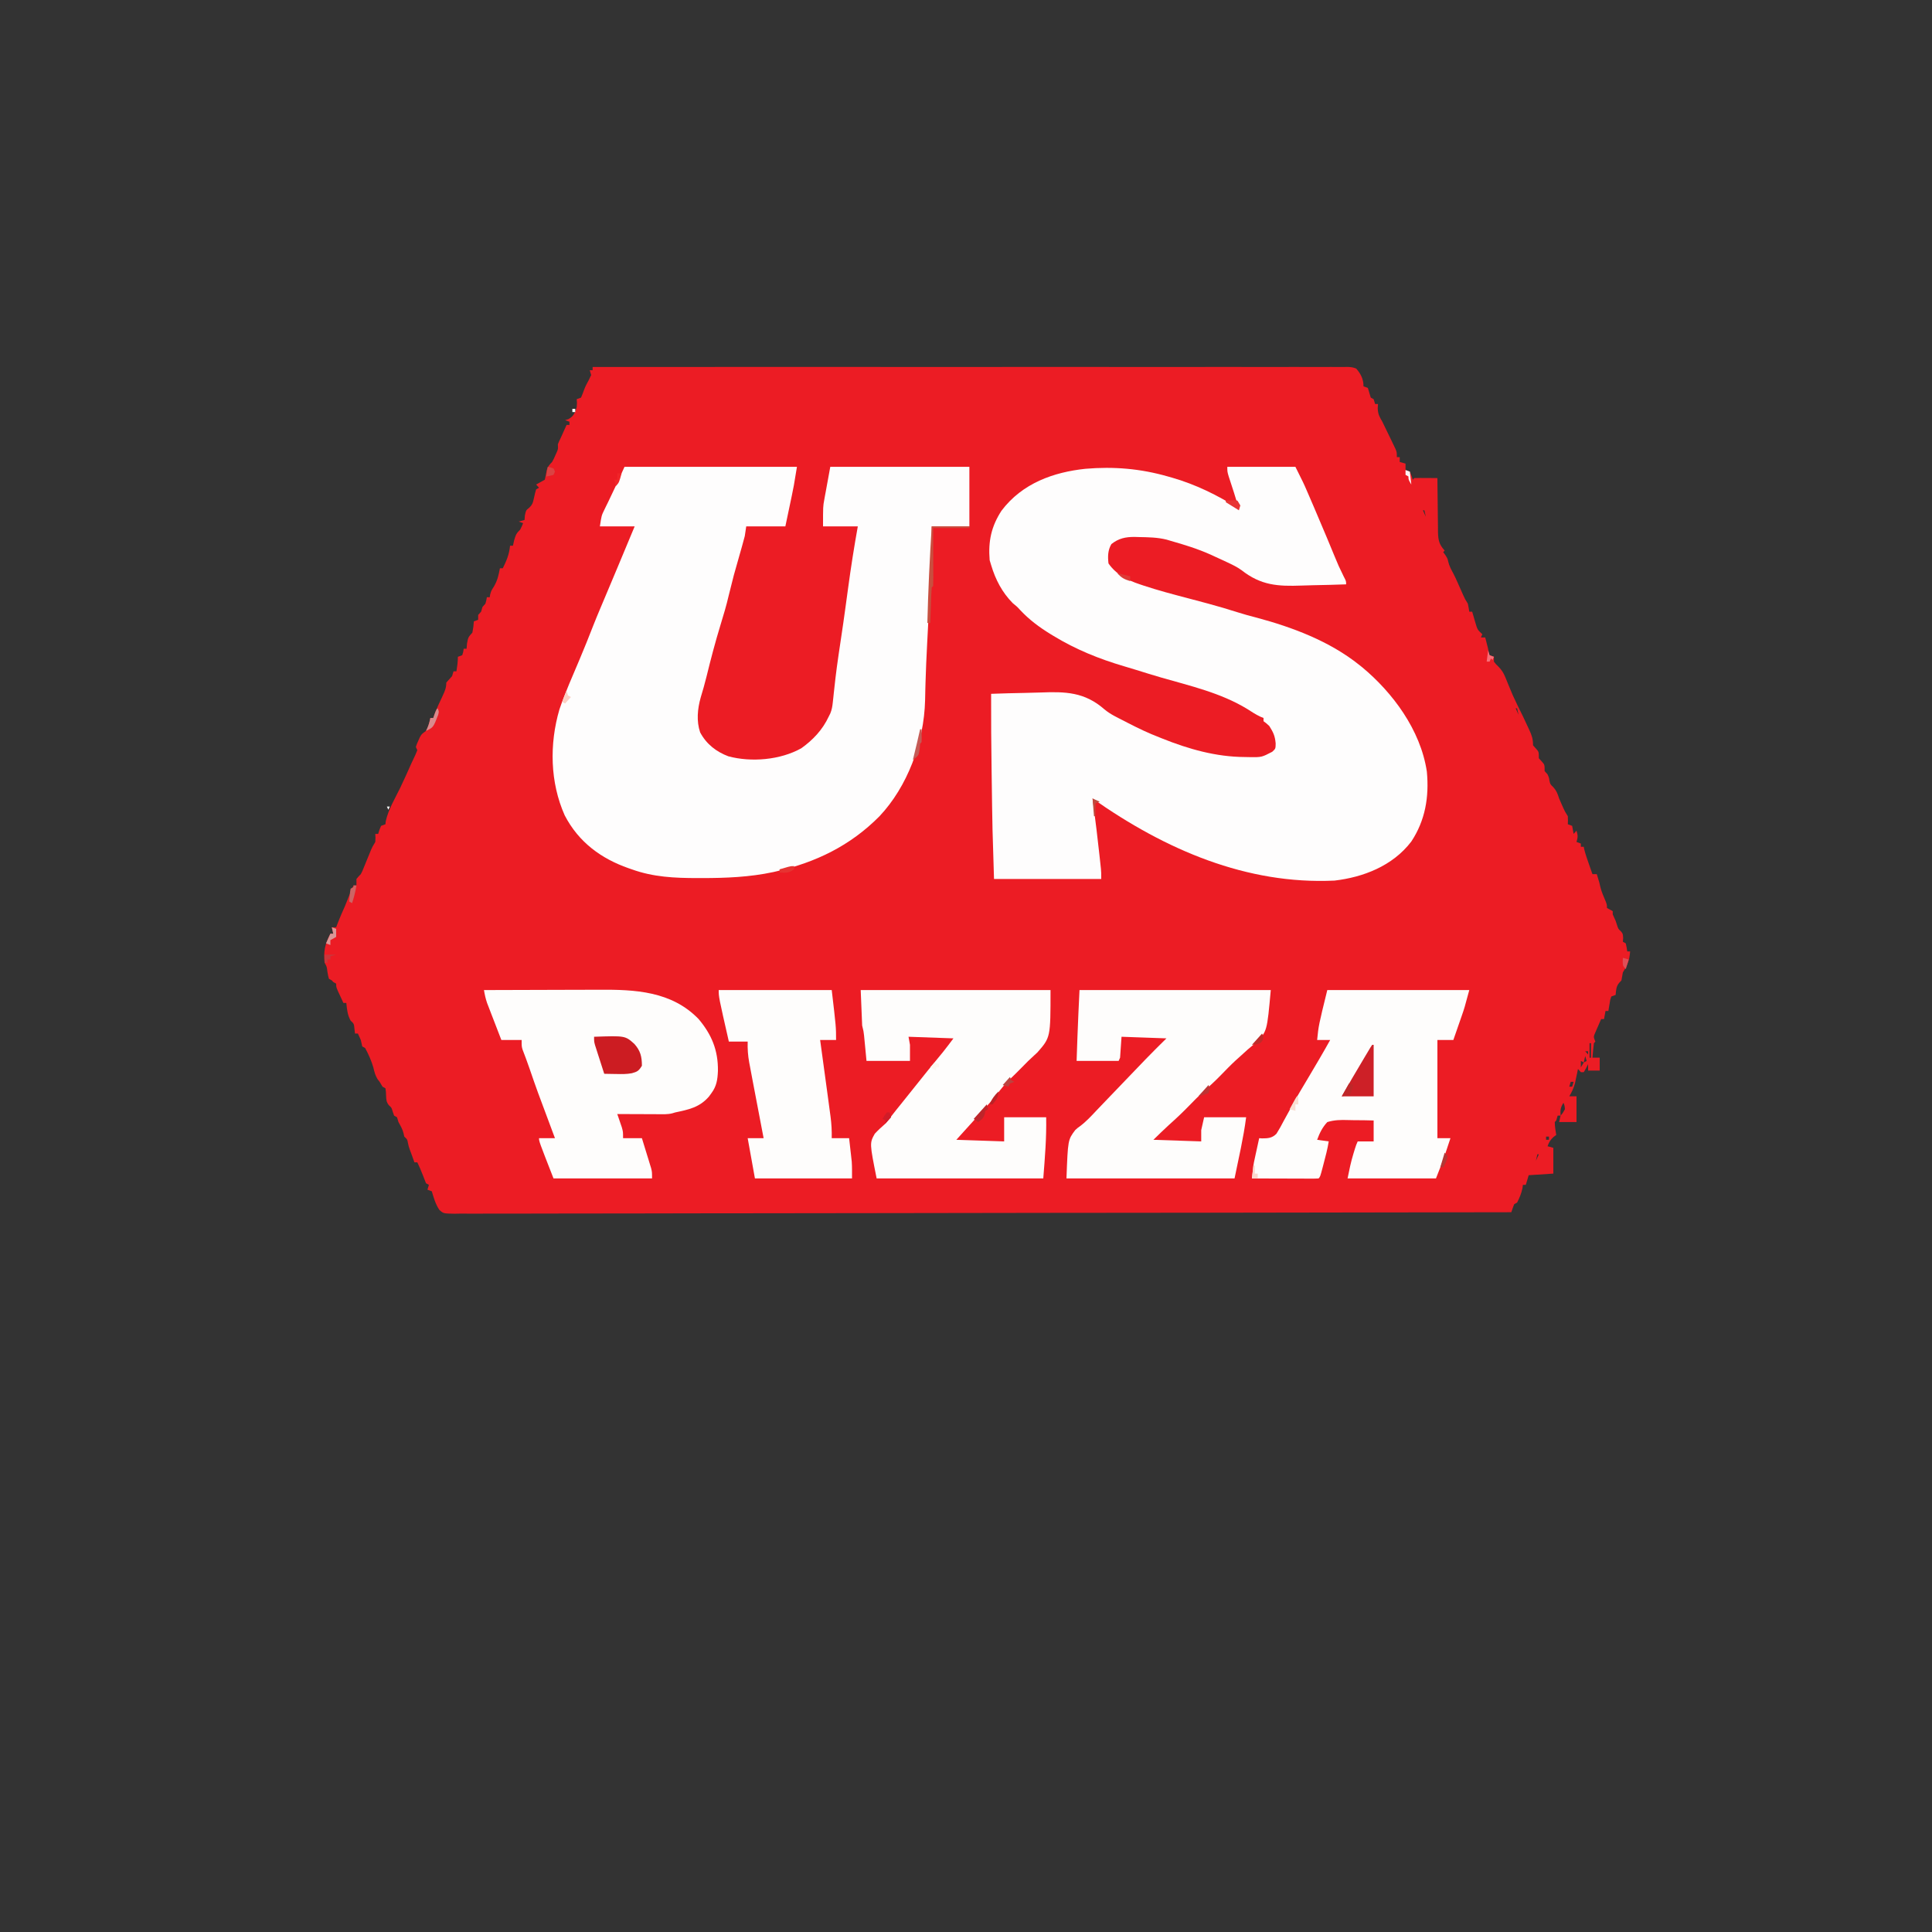<?xml version="1.0" encoding="UTF-8" standalone="no"?>
<svg
   viewBox="0 0 24 24"
   width="24pt"
   height="24pt"
   version="1.1"
   id="svg1"
   sodipodi:docname="pink_master_pin.svg"
   xml:space="preserve"
   inkscape:export-filename="..\brands_2024\us_pizza.svg"
   inkscape:export-xdpi="96"
   inkscape:export-ydpi="96"
   xmlns:inkscape="http://www.inkscape.org/namespaces/inkscape"
   xmlns:sodipodi="http://sodipodi.sourceforge.net/DTD/sodipodi-0.dtd"
   xmlns="http://www.w3.org/2000/svg"
   xmlns:svg="http://www.w3.org/2000/svg"><rect x="0" y="0" width="24" height="24" fill="#333333" stroke="none"/><defs
     id="defs1" /><sodipodi:namedview
     id="namedview1"
     pagecolor="#ffffff"
     bordercolor="#000000"
     borderopacity="0.25"
     inkscape:showpageshadow="2"
     inkscape:pageopacity="0.0"
     inkscape:pagecheckerboard="0"
     inkscape:deskcolor="#d1d1d1"
     inkscape:document-units="pt"><inkscape:page
       x="0"
       y="0"
       width="24"
       height="24"
       id="page2"
       margin="0"
       bleed="0" /></sodipodi:namedview><g
     id="g1"
     transform="matrix(0.018,0,0,0.02,2.88,-0.461)"><path
       d="m 0,0 c 50.172,-0.042 100.344,-0.074 150.516,-0.053 0.742,3.0529e-4 1.484,6.1057e-4 2.249,9.251e-4 16.13,0.007 32.26,0.015 48.39,0.025 7.91,0.005 15.82,0.01 23.729,0.014 1.181,6.7315e-4 1.181,6.7315e-4 2.385,0.001 25.526,0.014 51.051,0.003 76.577,-0.022 26.225,-0.026 52.45,-0.025 78.675,0.009 3.702,0.005 7.404,0.009 11.105,0.013 0.729,8.4377e-4 1.457,0.002 2.208,0.003 11.741,0.013 23.482,-0.002 35.223,-0.027 11.796,-0.025 23.592,-0.02 35.388,0.014 6.395,0.017 12.789,0.021 19.183,-0.009 5.849,-0.028 11.696,-0.019 17.545,0.02 2.121,0.007 4.243,0.001 6.364,-0.02 2.875,-0.026 5.745,-0.004 8.619,0.031 1.249,-0.029 1.249,-0.029 2.522,-0.059 C 523.041,0.001 524.796,0.134 527,1 c 3.115,3.279 5,6.447 5,11 0.99,0.33 1.98,0.66 3,1 0.704,1.987 1.371,3.988 2,6 0.66,0.33 1.32,0.66 2,1 0.33,0.99 0.66,1.98 1,3 0.66,0 1.32,0 2,0 -0.062,0.887 -0.124,1.774 -0.188,2.688 0.22,3.88 1.135,5.035 3.188,8.312 1.77,3.187 3.478,6.406 5.188,9.625 0.463,0.859 0.927,1.717 1.404,2.602 0.656,1.238 0.656,1.238 1.326,2.5 0.6,1.123 0.6,1.123 1.212,2.268 C 555,53 555,53 555,56 c 0.66,0 1.32,0 2,0 0,0.99 0,1.98 0,3 1.32,0.33 2.64,0.66 4,1 0,1.32 0,2.64 0,4 0.99,0.33 1.98,0.66 3,1 1.188,2.562 1.188,2.562 2,5 0.33,-0.33 0.66,-0.66 1,-1 2.697,-0.073 5.367,-0.092 8.062,-0.062 0.759,0.004 1.517,0.009 2.299,0.014 1.88,0.012 3.759,0.03 5.639,0.049 0.009,1.186 0.019,2.371 0.028,3.593 0.04,4.408 0.106,8.815 0.179,13.223 0.028,1.906 0.049,3.812 0.064,5.718 0.021,2.744 0.068,5.486 0.12,8.229 10e-4,0.849 0.002,1.698 0.004,2.573 0.127,5.151 0.755,7.892 4.606,11.665 -0.33,0.33 -0.66,0.66 -1,1 0.474,0.578 0.949,1.155 1.438,1.75 1.562,2.25 1.562,2.25 2,4.062 0.716,2.785 2.059,4.95 3.527,7.406 1.1,1.892 2.073,3.816 3.035,5.781 0.832,1.688 1.665,3.376 2.5,5.062 0.423,0.857 0.846,1.714 1.281,2.598 1.252,2.507 1.252,2.507 3.219,5.34 0.385,1.655 0.728,3.322 1,5 0.66,0 1.32,0 2,0 0.193,0.603 0.387,1.207 0.586,1.828 0.26,0.799 0.521,1.598 0.789,2.422 0.383,1.183 0.383,1.183 0.773,2.391 1.441,4.49 1.441,4.49 4.852,7.359 -0.33,0.66 -0.66,1.32 -1,2 0.99,0 1.98,0 3,0 1.966,6.816 1.966,6.816 2.438,9.375 0.186,0.536 0.371,1.073 0.562,1.625 0.99,0.33 1.98,0.66 3,1 0,0.99 0,1.98 0,3 1.312,1.562 1.312,1.562 3,3 2.264,2.073 3.609,3.899 4.867,6.695 0.325,0.711 0.651,1.422 0.986,2.155 0.337,0.751 0.674,1.502 1.021,2.275 3.111,6.82 3.111,6.82 6.625,13.438 2.398,4.186 4.62,8.453 6.812,12.75 0.362,0.695 0.724,1.39 1.098,2.106 C 648.19,228.937 649,230.982 649,235 c 0.66,0.66 1.32,1.32 2,2 2,2 2,2 2,6 0.66,0.66 1.32,1.32 2,2 2,2 2,2 2,6 0.66,0.66 1.32,1.32 2,2 1,2 1,2 1.312,3.875 0.565,2.296 0.565,2.296 2.625,4.062 2.325,2.325 2.946,3.991 4.062,7.062 0.651,1.383 1.319,2.757 2,4.125 0.33,0.663 0.66,1.325 1,2.008 1.088,2.103 1.088,2.103 3,4.867 0.125,2.688 0.125,2.688 0,5 0.99,0.33 1.98,0.66 3,1 0.33,1.65 0.66,3.3 1,5 0.66,-0.66 1.32,-1.32 2,-2 0.934,3.01 1.044,3.866 0,7 0.99,0.33 1.98,0.66 3,1 0,0.66 0,1.32 0,2 0.66,0 1.32,0 2,0 0.112,0.521 0.224,1.042 0.34,1.578 0.859,3.15 2.036,6.13 3.223,9.172 0.455,1.17 0.91,2.341 1.379,3.547 0.524,1.338 0.524,1.338 1.059,2.703 0.99,0 1.98,0 3,0 1.908,5.595 1.908,5.595 2.438,7.914 0.861,3.192 2.328,6.074 3.723,9.062 C 700,334 700,334 700,336 c 1.32,0.66 2.64,1.32 4,2 0,0.66 0,1.32 0,2 0.648,1.342 1.318,2.674 2,4 0.309,0.846 0.619,1.691 0.938,2.562 0.884,2.475 0.884,2.475 2.688,3.938 1.375,1.5 1.375,1.5 1.562,4.188 -0.062,0.763 -0.124,1.526 -0.188,2.312 0.66,0.33 1.32,0.66 2,1 0.625,2.562 0.625,2.562 1,5 0.66,0 1.32,0 2,0 -0.442,5.526 -1.867,8.497 -5,13 -0.348,1.664 -0.684,3.33 -1,5 -0.495,0.474 -0.99,0.949 -1.5,1.438 -2.174,2.265 -2.162,4.52 -2.5,7.562 -0.99,0.33 -1.98,0.66 -3,1 -0.806,2.106 -0.806,2.106 -1.188,4.562 -0.159,0.826 -0.317,1.653 -0.48,2.504 -0.11,0.638 -0.219,1.276 -0.332,1.934 -0.66,0 -1.32,0 -2,0 -0.33,1.65 -0.66,3.3 -1,5 -0.66,0 -1.32,0 -2,0 -0.866,1.765 -1.717,3.537 -2.562,5.312 -0.476,0.986 -0.951,1.972 -1.441,2.988 -1.33,2.739 -1.33,2.739 0.004,5.699 -0.33,0.33 -0.66,0.66 -1,1 -0.232,1.515 -0.412,3.038 -0.562,4.562 -0.084,0.826 -0.168,1.653 -0.254,2.504 -0.061,0.638 -0.121,1.276 -0.184,1.934 1.65,0 3.3,0 5,0 0,2.64 0,5.28 0,8 -2.64,0 -5.28,0 -8,0 0,-1.32 0,-2.64 0,-4 -0.681,1.238 -0.681,1.238 -1.375,2.5 -0.804,1.238 -0.804,1.238 -1.625,2.5 -0.66,0 -1.32,0 -2,0 -0.66,-0.66 -1.32,-1.32 -2,-2 -0.182,0.808 -0.364,1.616 -0.551,2.449 -0.377,1.603 -0.377,1.603 -0.762,3.238 -0.244,1.056 -0.487,2.111 -0.738,3.199 -0.942,3.089 -2.173,5.431 -3.949,8.113 1.65,0 3.3,0 5,0 0,5.28 0,10.56 0,16 -3.96,0 -7.92,0 -12,0 0.33,-1.32 0.66,-2.64 1,-4 -0.66,0 -1.32,0 -2,0 -0.33,0.99 -0.66,1.98 -1,3 -0.33,0.33 -0.66,0.66 -1,1 0,2.728 0.533,5.317 1,8 -0.619,0.412 -1.238,0.825 -1.875,1.25 -2.193,1.806 -3.053,3.159 -4.125,5.75 1.32,0.33 2.64,0.66 4,1 0,5.28 0,10.56 0,16 -5.61,0.33 -11.22,0.66 -17,1 -0.66,1.98 -1.32,3.96 -2,6 -0.66,0 -1.32,0 -2,0 -0.103,0.701 -0.206,1.403 -0.312,2.125 -0.788,3.295 -2.016,5.934 -3.688,8.875 -0.66,0.33 -1.32,0.66 -2,1 -0.722,1.644 -1.394,3.311 -2,5 -70.288,0.12 -140.576,0.231 -210.864,0.296 -1.04,9.7e-4 -2.079,0.002 -3.151,0.003 -22.593,0.021 -45.187,0.04 -67.78,0.058 -11.079,0.009 -22.159,0.018 -33.238,0.027 -1.103,9.2e-4 -2.205,0.002 -3.341,0.003 -35.759,0.03 -71.519,0.082 -107.278,0.147 -36.736,0.066 -73.473,0.109 -110.21,0.123 -5.185,0.002 -10.369,0.004 -15.554,0.007 -1.02,4.7e-4 -2.041,9.4e-4 -3.092,10e-4 -16.45,0.008 -32.899,0.041 -49.349,0.082 -16.523,0.041 -33.046,0.057 -49.569,0.047 -9.826,-0.005 -19.652,0.009 -29.478,0.051 -6.556,0.026 -13.112,0.027 -19.668,0.007 -3.741,-0.011 -7.481,-0.01 -11.221,0.021 -4.023,0.033 -8.043,0.013 -12.066,-0.013 -1.171,0.018 -2.342,0.037 -3.548,0.056 -7.617,-0.112 -7.617,-0.112 -10.408,-2.414 -2.646,-3.558 -3.789,-7.316 -5.184,-11.503 -0.99,-0.33 -1.98,-0.66 -3,-1 0.33,-0.99 0.66,-1.98 1,-3 -0.66,-0.33 -1.32,-0.66 -2,-1 -0.759,-1.682 -1.511,-3.368 -2.203,-5.078 -1.125,-2.712 -2.459,-5.31 -3.797,-7.922 -0.66,0 -1.32,0 -2,0 -0.667,-1.667 -1.333,-3.333 -2,-5 -0.351,-0.846 -0.701,-1.691 -1.062,-2.562 C -127,484 -127,484 -127.5,481.812 c -0.404,-2.045 -0.404,-2.045 -2.5,-3.812 -0.144,-0.598 -0.289,-1.196 -0.438,-1.812 -0.706,-2.747 -2.081,-4.781 -3.562,-7.188 -0.495,-1.485 -0.495,-1.485 -1,-3 -0.66,-0.33 -1.32,-0.66 -2,-1 -0.309,-0.784 -0.619,-1.567 -0.938,-2.375 -0.84,-2.628 -0.84,-2.628 -2.594,-4 -1.905,-2.108 -1.89,-3.448 -2.031,-6.25 -0.084,-2.346 -0.084,-2.346 -0.438,-4.375 -0.66,-0.33 -1.32,-0.66 -2,-1 -0.66,-0.99 -1.32,-1.98 -2,-3 -0.743,-0.866 -0.743,-0.866 -1.5,-1.75 -1.566,-2.349 -2.141,-4.461 -2.836,-7.172 -1.351,-4.229 -3.389,-8.272 -5.664,-12.078 -0.66,-0.33 -1.32,-0.66 -2,-1 -0.365,-1.325 -0.694,-2.66 -1,-4 -0.637,-1.348 -1.296,-2.686 -2,-4 -0.66,0 -1.32,0 -2,0 -0.124,-0.949 -0.247,-1.897 -0.375,-2.875 -0.342,-3.212 -0.342,-3.212 -2.625,-5.125 -2.19,-3.478 -2.534,-6.963 -3,-11 -0.66,0 -1.32,0 -2,0 -0.838,-1.623 -1.67,-3.248 -2.5,-4.875 -0.696,-1.357 -0.696,-1.357 -1.406,-2.742 C -177,385 -177,385 -177,383 c -0.66,-0.33 -1.32,-0.66 -2,-1 -0.33,-0.33 -0.66,-0.66 -1,-1 -0.66,-0.33 -1.32,-0.66 -2,-1 -0.598,-2.031 -0.598,-2.031 -1.062,-4.5 -0.396,-3.038 -0.396,-3.038 -1.938,-5.5 -0.849,-7.138 0.367,-11.87 4,-18 0.66,0 1.32,0 2,0 -0.33,-1.32 -0.66,-2.64 -1,-4 0.99,0 1.98,0 3,0 0.433,-1.031 0.866,-2.062 1.312,-3.125 1.438,-3.36 3.053,-6.606 4.688,-9.875 1.06,-2.342 2.1,-4.693 3.133,-7.047 0.896,-2.018 1.88,-3.979 2.867,-5.953 0.66,0 1.32,0 2,0 0,-1.32 0,-2.64 0,-4 1.377,-1.506 1.377,-1.506 3,-3 1.081,-1.858 1.081,-1.858 1.973,-3.906 0.342,-0.744 0.684,-1.488 1.037,-2.254 0.347,-0.772 0.695,-1.544 1.053,-2.34 0.697,-1.532 1.396,-3.064 2.098,-4.594 0.306,-0.677 0.611,-1.355 0.926,-2.053 C -152,298 -152,298 -150,295 c 0.167,-2.625 0.167,-2.625 0,-5 0.66,0 1.32,0 2,0 0.268,-0.804 0.536,-1.609 0.812,-2.438 0.392,-0.846 0.784,-1.691 1.188,-2.562 0.99,-0.33 1.98,-0.66 3,-1 0.083,-0.66 0.165,-1.32 0.25,-2 1.826,-7.302 6.376,-14.019 9.938,-20.598 2.708,-5.083 5.268,-10.236 7.812,-15.402 0.842,-1.684 1.728,-3.345 2.625,-5 0.454,-0.99 0.907,-1.98 1.375,-3 -0.33,-0.66 -0.66,-1.32 -1,-2 0.672,-1.875 0.672,-1.875 1.75,-4 0.518,-1.052 0.518,-1.052 1.047,-2.125 C -118,228 -118,228 -115,226 c 1.547,-2.578 2.372,-5.069 3,-8 0.66,0 1.32,0 2,0 0.255,-0.678 0.51,-1.356 0.773,-2.055 1.709,-4.103 3.775,-8.015 5.836,-11.949 C -101.921,201.124 -101,199.274 -101,196 c 1.312,-1.354 2.646,-2.687 4,-4 0.33,-0.99 0.66,-1.98 1,-3 0.66,0 1.32,0 2,0 0.544,-3.058 1,-5.888 1,-9 0.99,-0.33 1.98,-0.66 3,-1 0.733,-2.015 0.733,-2.015 1,-4 0.66,0 1.32,0 2,0 0.103,-1.093 0.206,-2.186 0.312,-3.312 0.737,-3.952 1.093,-4.093 3.688,-6.688 0.73,-3.61 0.73,-3.61 1,-7 0.99,-0.33 1.98,-0.66 3,-1 0,-0.99 0,-1.98 0,-3 0.66,-0.66 1.32,-1.32 2,-2 0.33,-0.99 0.66,-1.98 1,-3 0.66,-0.66 1.32,-1.32 2,-2 0.643,-2.069 0.643,-2.069 1,-4 0.66,0 1.32,0 2,0 0.083,-0.536 0.165,-1.073 0.25,-1.625 C -70,139 -70,139 -68.062,136.25 c 2.425,-3.821 3.152,-6.848 4.062,-11.25 0.66,0 1.32,0 2,0 2.533,-4.642 4.465,-8.652 5,-14 0.66,0 1.32,0 2,0 0.268,-1.093 0.536,-2.186 0.812,-3.312 1.123,-3.488 1.593,-4.418 4.188,-6.688 1.176,-2.1 1.176,-2.1 2,-4 -0.99,-0.33 -1.98,-0.66 -3,-1 1.32,-0.33 2.64,-0.66 4,-1 0.083,-0.928 0.165,-1.856 0.25,-2.812 C -46,89 -46,89 -44.055,87.621 -41.449,85.565 -41.146,84.061 -40.375,80.875 -39.711,78.18 -39.711,78.18 -39,76 c 0.66,-0.33 1.32,-0.66 2,-1 -0.66,-0.66 -1.32,-1.32 -2,-2 2,-1 4,-2 6,-3 0.481,-1.989 0.958,-3.981 1.34,-5.992 C -30.877,61.627 -29.799,60.71 -28,59 c 1.199,-1.928 1.199,-1.928 2.188,-4 0.516,-1.021 0.516,-1.021 1.043,-2.062 C -23.815,50.883 -23.815,50.883 -24,48 c 0.867,-1.922 0.867,-1.922 2,-4 0.353,-0.706 0.706,-1.413 1.07,-2.141 C -19.953,39.906 -18.977,37.953 -18,36 c 0.66,0 1.32,0 2,0 0,-0.66 0,-1.32 0,-2 -0.99,-0.33 -1.98,-0.66 -3,-1 0.763,-0.206 1.526,-0.412 2.312,-0.625 3.592,-1.838 4.297,-3.643 5.688,-7.375 0.253,-2.751 0.253,-2.751 0,-5 0.99,-0.33 1.98,-0.66 3,-1 0.762,-1.657 1.513,-3.321 2.168,-5.023 C -4.969,11.928 -3.919,10.138 -2.75,8.25 -2.172,7.178 -1.595,6.105 -1,5 -1.33,4.01 -1.66,3.02 -2,2 -1.34,2 -0.68,2 0,2 0,1.34 0,0.68 0,0 Z m 562,68 c 1,2 1,2 1,2 z m 5,9 c 1,2 1,2 1,2 z m 6,12 c 0.66,1.32 1.32,2.64 2,4 -0.33,-1.32 -0.66,-2.64 -1,-4 -0.33,0 -0.66,0 -1,0 z m 2,4 c 1,2 1,2 1,2 z m 59,114 c 1,2 1,2 1,2 z m 3,5 c 0.66,1.32 1.32,2.64 2,4 -0.33,-1.32 -0.66,-2.64 -1,-4 -0.33,0 -0.66,0 -1,0 z m 2,4 c 1,2 1,2 1,2 z m 2,3 c 1,2 1,2 1,2 z m 1,3 c 1,2 1,2 1,2 z m -762,13 c 1,2 1,2 1,2 z m 820,161 c 1,2 1,2 1,2 z m -11,22 c 1,2 1,2 1,2 z m -1,2 c 0,2.97 0,5.94 0,9 0.33,0 0.66,0 1,0 0,-2.97 0,-5.94 0,-9 -0.33,0 -0.66,0 -1,0 z m -3,5 c 0.66,0.66 1.32,1.32 2,2 0,-0.66 0,-1.32 0,-2 -0.66,0 -1.32,0 -2,0 z m 0,3 c -0.33,1.32 -0.66,2.64 -1,4 0.66,-0.33 1.32,-0.66 2,-1 -0.33,-0.99 -0.66,-1.98 -1,-3 z m -3,3 c 0,1.32 0,2.64 0,4 0.66,-0.99 1.32,-1.98 2,-3 -0.66,-0.33 -1.32,-0.66 -2,-1 z m -830,9 c 1,2 1,2 1,2 z m 823,4 c -0.33,0.99 -0.66,1.98 -1,3 0.66,0 1.32,0 2,0 0.33,-0.99 0.66,-1.98 1,-3 -0.66,0 -1.32,0 -2,0 z m -2,4 c 1,2 1,2 1,2 z m -2,7 c 1,2 1,2 1,2 z m -811,1 c 1,2 1,2 1,2 z m 810,1 c -2.152,3.228 -2.201,4.284 -2,8 1.648,-1.752 1.648,-1.752 3,-4 -0.217,-2.208 -0.217,-2.208 -1,-4 z m -9,15 c 0,3 0,3 0,3 z m -1,4 c 1,2 1,2 1,2 z m -2,2 c 0,0.66 0,1.32 0,2 0.66,0 1.32,0 2,0 0,-0.66 0,-1.32 0,-2 -0.66,0 -1.32,0 -2,0 z m -1,2 c 1,2 1,2 1,2 z m -1,2 c 0,3 0,3 0,3 z m -2,4 c 0,3 0,3 0,3 z m -2,3 c -0.33,1.32 -0.66,2.64 -1,4 0.66,-1.32 1.32,-2.64 2,-4 -0.33,0 -0.66,0 -1,0 z"
       fill="#ec1c24"
       id="path1-2"
       transform="translate(249,251)" /><path
       d="m 0,0 c 15.51,0 31.02,0 47,0 5.632,10.137 5.632,10.137 7.875,14.801 0.504,1.046 1.008,2.093 1.528,3.171 0.527,1.102 1.054,2.205 1.597,3.341 0.836,1.741 0.836,1.741 1.689,3.517 3.013,6.286 5.982,12.591 8.908,18.917 0.438,0.947 0.438,0.947 0.885,1.914 1.407,3.044 2.808,6.089 4.203,9.138 3.12,6.801 3.12,6.801 6.686,13.374 C 82,71 82,71 82,73 c -7.645,0.257 -15.289,0.43 -22.937,0.549 -2.594,0.05 -5.187,0.118 -7.779,0.205 C 35.124,74.285 23.291,73.739 9.889,64.236 6.683,62.138 3.21,60.67 -0.312,59.188 -1.008,58.894 -1.704,58.6 -2.421,58.297 -4.276,57.52 -6.138,56.759 -8,56 -9.611,55.325 -9.611,55.325 -11.254,54.637 -20.291,50.984 -29.569,48.403 -39,46 -39.931,45.75 -40.861,45.5 -41.82,45.242 -48.195,43.787 -54.676,43.735 -61.188,43.625 -62.127,43.599 -63.066,43.573 -64.034,43.546 -70.139,43.531 -74.957,44.383 -80,48 c -2.45,3.777 -2.552,7.584 -2,12 5.277,6.926 13.446,10.553 21.59,12.965 0.814,0.249 1.629,0.498 2.468,0.754 10.066,3.012 20.284,5.423 30.505,7.844 3.836,0.914 7.67,1.832 11.504,2.754 0.925,0.222 1.85,0.445 2.804,0.674 6.786,1.646 13.521,3.441 20.235,5.361 C 11.462,91.595 15.829,92.686 20.25,93.688 44.675,99.581 70.484,108.225 91,123 c 0.736,0.527 1.472,1.054 2.23,1.598 20.563,15.395 40.132,38.576 44.488,64.715 1.663,15.888 -1.156,30.382 -10.723,43.418 C 114.043,248.047 93.514,254.95 74,257 13.538,259.575 -42.526,238.011 -93,206 c 0.182,1.226 0.364,2.452 0.551,3.715 1.504,10.268 2.892,20.545 4.137,30.848 0.131,1.076 0.262,2.151 0.398,3.26 0.12,1.009 0.24,2.018 0.364,3.057 0.107,0.893 0.213,1.786 0.323,2.705 C -87,252 -87,252 -87,256 c -24.42,0 -48.84,0 -74,0 -1.151,-33.392 -1.151,-33.392 -1.316,-44.805 -0.021,-1.303 -0.042,-2.606 -0.063,-3.948 -0.043,-2.696 -0.084,-5.392 -0.123,-8.088 -0.05,-3.378 -0.103,-6.755 -0.158,-10.133 -0.258,-16.01 -0.402,-32.015 -0.339,-48.027 7.772,-0.258 15.543,-0.452 23.319,-0.57 3.613,-0.057 7.223,-0.134 10.834,-0.26 16.908,-0.576 30.279,-0.415 44.088,10.506 4.105,3.09 8.927,5.058 13.572,7.199 1.468,0.688 1.468,0.688 2.966,1.389 6.975,3.236 13.952,6.22 21.222,8.736 0.636,0.23 1.272,0.46 1.927,0.697 C -26.627,175.366 -7.664,180.163 12,180.25 c 1.163,0.021 2.325,0.041 3.523,0.062 C 23.697,180.404 23.697,180.404 31,177 c 2.323,-1.91 2.323,-1.91 2.375,-5.188 C 32.903,167.017 31.734,164.949 29,161 c -2.126,-1.763 -2.126,-1.763 -4,-3 0,-0.66 0,-1.32 0,-2 -0.695,-0.255 -1.39,-0.51 -2.105,-0.773 -3.245,-1.375 -6.156,-3.085 -9.207,-4.852 -18.242,-10.002 -39.353,-14.316 -59.356,-19.504 -5.772,-1.509 -11.515,-3.118 -17.257,-4.734 -2.824,-0.795 -5.655,-1.558 -8.492,-2.305 C -88.4,119.328 -104.574,113.462 -120,105 c -0.983,-0.538 -0.983,-0.538 -1.985,-1.086 -7.718,-4.283 -14.541,-8.793 -20.948,-14.937 C -145.093,86.836 -145.093,86.836 -148.125,84.625 -155.297,78.076 -159.974,70.162 -163,61 c -0.495,-1.485 -0.495,-1.485 -1,-3 -1.105,-11.856 1.177,-21.011 8.125,-30.688 C -141.427,10.044 -119.656,3.303 -97.904,1.223 -78.382,-0.274 -59.932,1.108 -41,6 c 0.89,0.225 1.78,0.449 2.697,0.681 C -21.924,10.908 -6.668,17.62 8,26 5.803,19.292 3.433,12.66 0.988,6.039 0,3 0,3 0,0 Z"
       fill="#fefdfd"
       transform="translate(687,313)"
       id="path3" /><path
       d="m 0,0 c 39.27,0 78.54,0 119,0 -2.25,12.375 -2.25,12.375 -3.508,17.762 -0.239,1.028 -0.477,2.057 -0.723,3.116 -0.295,1.257 -0.59,2.514 -0.894,3.81 -0.949,4.063 -1.897,8.126 -2.875,12.312 -8.91,0 -17.82,0 -27,0 -0.33,1.98 -0.66,3.96 -1,6 -0.605,2.145 -1.25,4.279 -1.926,6.402 -0.382,1.212 -0.765,2.424 -1.158,3.673 -0.201,0.631 -0.401,1.262 -0.608,1.912 -3.939,12.339 -3.939,12.339 -7.37,24.825 -1.607,6.302 -3.655,12.41 -5.75,18.562 -3.606,10.598 -6.706,21.286 -9.645,32.086 -1.188,4.343 -2.531,8.59 -3.98,12.852 -2.192,7.02 -3.015,14.6 -0.375,21.625 4.419,7.467 11.371,12.131 19.5,14.875 15.713,3.787 35.749,2.333 50.312,-5 7.922,-5.084 14.68,-11.406 19,-19.812 0.334,-0.6 0.668,-1.199 1.012,-1.817 1.079,-2.384 1.431,-4.343 1.734,-6.937 0.17,-1.392 0.17,-1.392 0.344,-2.811 0.115,-0.989 0.229,-1.978 0.347,-2.997 0.256,-2.081 0.514,-4.162 0.773,-6.242 0.13,-1.041 0.26,-2.082 0.394,-3.155 0.575,-4.422 1.251,-8.825 1.958,-13.228 0.115,-0.716 0.229,-1.431 0.347,-2.168 0.496,-3.064 1.002,-6.125 1.521,-9.185 1.047,-6.192 2.028,-12.392 2.971,-18.6 0.187,-1.226 0.187,-1.226 0.377,-2.478 0.515,-3.39 1.03,-6.78 1.541,-10.171 C 156.251,62.407 158.46,49.699 161,37 c -7.92,0 -15.84,0 -24,0 0,-12.375 0,-12.375 0.84,-16.492 0.176,-0.889 0.352,-1.779 0.533,-2.695 0.186,-0.887 0.373,-1.774 0.564,-2.688 0.182,-0.91 0.365,-1.82 0.553,-2.758 0.338,-1.683 0.681,-3.365 1.029,-5.046 C 141.024,4.883 141.512,2.441 142,0 c 31.68,0 63.36,0 96,0 0,12.21 0,24.42 0,37 -8.58,0 -17.16,0 -26,0 0.026,3.448 0.026,3.448 0.052,6.966 0.022,8.55 -0.388,17.048 -0.892,25.581 -0.088,1.547 -0.175,3.093 -0.262,4.64 -0.228,4.04 -0.46,8.08 -0.694,12.12 -0.371,6.398 -0.737,12.797 -1.098,19.196 -0.089,1.569 -0.178,3.137 -0.267,4.706 -0.455,7.986 -0.874,15.969 -1.116,23.964 -0.039,1.265 -0.077,2.53 -0.117,3.833 -0.065,2.315 -0.122,4.63 -0.168,6.946 C 206.736,171.27 195.135,198.7 176,217 c -20.407,18.569 -44.38,28.72 -71.125,34.25 -0.725,0.151 -1.451,0.302 -2.198,0.458 -16.334,3.145 -32.713,3.733 -49.302,3.729 -1.058,0.001 -2.116,0.002 -3.207,0.003 C 34.592,255.418 19.932,254.858 5,250 4.24,249.765 3.48,249.529 2.697,249.287 -15.733,243.465 -31.562,233.405 -41.312,216.422 c -10.081,-20.442 -10.627,-44.13 -3.609,-65.742 4.022,-10.637 9.134,-20.869 13.955,-31.163 3.215,-6.867 6.309,-13.771 9.308,-20.734 1.577,-3.625 3.234,-7.208 4.912,-10.787 0.619,-1.321 1.237,-2.642 1.855,-3.963 0.313,-0.669 0.627,-1.337 0.95,-2.026 1.495,-3.191 2.985,-6.384 4.476,-9.578 0.588,-1.259 1.176,-2.518 1.764,-3.777 0.291,-0.623 0.582,-1.246 0.881,-1.887 0.59,-1.264 1.18,-2.527 1.771,-3.791 C -1.01,54.326 3.006,45.669 7,37 c -7.92,0 -15.84,0 -24,0 1.125,-6.747 1.125,-6.747 3.074,-10.32 0.421,-0.784 0.842,-1.567 1.275,-2.375 0.442,-0.802 0.883,-1.604 1.338,-2.43 C -7.393,14.646 -3.682,7.363 0,0 Z"
       fill="#fefdfd"
       transform="translate(271,313)"
       id="path4" /><path
       d="m 0,0 c 12.762,-0.047 25.524,-0.082 38.286,-0.104 5.927,-0.01 11.855,-0.024 17.782,-0.047 5.732,-0.022 11.464,-0.034 17.195,-0.039 2.175,-0.004 4.35,-0.011 6.525,-0.022 24.101,-0.116 49.64,0.777 68.368,18.239 8.836,9.454 13.517,19.226 13.31,32.211 C 161.211,55.736 160.511,59.73 157,64 c -0.563,0.696 -1.127,1.392 -1.707,2.109 C 148.727,72.99 140.974,74.264 132,76 c -0.984,0.265 -0.984,0.265 -1.988,0.536 -3.381,0.78 -6.825,0.585 -10.277,0.562 -0.793,-0.001 -1.587,-0.003 -2.404,-0.004 -2.527,-0.006 -5.053,-0.018 -7.58,-0.031 -1.716,-0.005 -3.432,-0.01 -5.148,-0.014 C 100.401,77.038 96.201,77.021 92,77 c 0.289,0.748 0.578,1.495 0.875,2.266 0.371,0.985 0.743,1.97 1.125,2.984 0.371,0.975 0.743,1.949 1.125,2.953 C 96,88 96,88 96,92 c 4.29,0 8.58,0 13,0 1.174,3.414 2.339,6.831 3.5,10.25 0.334,0.968 0.668,1.936 1.012,2.934 0.316,0.935 0.632,1.869 0.957,2.832 0.293,0.859 0.587,1.718 0.889,2.603 C 116,113 116,113 116,117 93.56,117 71.12,117 48,117 38,94 38,94 38,92 c 3.63,0 7.26,0 11,0 C 48.673,91.216 48.346,90.432 48.01,89.624 36.54,62.078 36.54,62.078 31.402,48.637 29.887,44.706 28.287,40.817 26.629,36.945 26,35 26,35 26,31 21.38,31 16.76,31 12,31 10.447,27.391 8.898,23.78 7.355,20.166 6.573,18.337 5.785,16.509 4.998,14.682 4.258,12.946 4.258,12.946 3.504,11.176 3.048,10.113 2.593,9.05 2.123,7.954 1.105,5.276 0.521,2.806 0,0 Z"
       fill="#fefdfc"
       transform="translate(174,638)"
       id="path5" /><path
       d="m 0,0 c 43.23,0 86.46,0 131,0 0,29.401 0,29.401 -9.033,38.702 -0.66,0.546 -1.32,1.093 -2.001,1.656 -0.744,0.631 -1.488,1.262 -2.254,1.912 -0.751,0.633 -1.502,1.266 -2.275,1.918 -1.489,1.344 -2.971,2.695 -4.447,4.053 -2.717,2.492 -5.468,4.933 -8.258,7.343 -3.314,2.931 -6.181,6.11 -9.048,9.474 -2.55,2.942 -5.29,5.674 -8.055,8.412 -0.567,0.566 -1.134,1.132 -1.719,1.714 C 82.13,76.958 80.346,78.729 78.562,80.5 77.342,81.716 76.121,82.932 74.9,84.148 71.937,87.102 68.968,90.051 66,93 c 16.335,0.495 16.335,0.495 33,1 0,-4.95 0,-9.9 0,-15 9.57,0 19.14,0 29,0 0.267,12.953 -0.859,24.882 -2,38 -37.95,0 -75.9,0 -115,0 C 6.12,95.042 6.12,95.042 9.699,89.25 12.02,86.981 14.446,85 17,83 c 1.202,-1.281 2.371,-2.593 3.5,-3.938 2.627,-3.059 5.296,-6.071 8,-9.062 2.69,-2.981 5.363,-5.972 8,-9 C 43.092,53.438 49.864,46.037 56.641,38.641 59.161,35.819 61.578,32.906 64,30 53.77,29.67 43.54,29.34 33,29 c 0.495,2.475 0.495,2.475 1,5 0,3.3 0,6.6 0,10 C 24.1,44 14.2,44 4,44 3.062,35.25 3.062,35.25 2.774,32.513 2.695,31.792 2.616,31.071 2.535,30.328 2.457,29.595 2.378,28.862 2.297,28.106 1.99,25.664 1.99,25.664 1,22 0.67,14.74 0.34,7.48 0,0 Z"
       fill="#fefdfc"
       transform="translate(434,638)"
       id="path6" /><path
       d="m 0,0 c 43.56,0 87.12,0 132,0 -2.566,25.655 -2.566,25.655 -10.062,32.5 -1.952,1.535 -3.931,3.036 -5.938,4.5 -1.82,1.47 -3.633,2.949 -5.438,4.438 -0.906,0.731 -1.812,1.462 -2.746,2.215 -3.561,2.968 -6.943,6.104 -10.336,9.261 C 93.393,56.695 89.12,60.197 84.781,63.688 81.76,66.2 78.876,68.824 76,71.5 71.404,75.775 66.673,79.815 61.766,83.734 58.103,86.735 54.563,89.882 51,93 c 16.335,0.495 16.335,0.495 33,1 0,-2.31 0,-4.62 0,-7 0.66,-2.64 1.32,-5.28 2,-8 9.57,0 19.14,0 29,0 -1.831,12.814 -5.149,25.374 -8,38 -38.28,0 -76.56,0 -116,0 1,-24 1,-24 6.062,-30.062 1.74,-1.417 1.74,-1.417 3.301,-2.395 C 4.576,81.702 8.1,78.268 11.75,74.75 c 1.367,-1.287 2.735,-2.572 4.105,-3.855 0.685,-0.644 1.37,-1.287 2.076,-1.951 5.357,-5.033 10.721,-10.06 16.085,-15.085 1.333,-1.249 2.666,-2.498 3.998,-3.748 1.973,-1.85 3.948,-3.699 5.923,-5.548 0.578,-0.543 1.156,-1.086 1.752,-1.645 C 50.39,38.523 55.186,34.279 60,30 49.77,29.67 39.54,29.34 29,29 c -0.33,4.29 -0.66,8.58 -1,13 -0.495,0.99 -0.495,0.99 -1,2 -9.57,0 -19.14,0 -29,0 0.144,-3.733 0.289,-7.466 0.438,-11.312 0.043,-1.132 0.086,-2.264 0.131,-3.431 C -1.048,19.497 -0.514,9.757 0,0 Z"
       fill="#fefdfc"
       transform="translate(585,638)"
       id="path7" /><path
       d="m 0,0 c 32.34,0 64.68,0 98,0 -3.375,11.25 -3.375,11.25 -5.043,15.57 -0.351,0.915 -0.703,1.83 -1.064,2.773 -0.356,0.918 -0.713,1.836 -1.08,2.781 -0.368,0.956 -0.736,1.913 -1.115,2.898 C 88.801,26.35 87.901,28.675 87,31 c -3.63,0 -7.26,0 -11,0 0,20.13 0,40.26 0,61 2.97,0 5.94,0 9,0 -0.913,2.481 -1.83,4.959 -2.75,7.438 -0.379,1.032 -0.379,1.032 -0.766,2.084 C 79.518,106.806 77.301,111.823 75,117 c -20.13,0 -40.26,0 -61,0 1.204,-5.418 2.296,-10.273 4.062,-15.438 0.512,-1.514 0.512,-1.514 1.035,-3.059 C 20,96 20,96 21,94 c 3.63,0 7.26,0 11,0 0,-4.29 0,-8.58 0,-13 -4.431,-0.13 -8.855,-0.186 -13.287,-0.177 -1.504,-0.007 -3.009,-0.033 -4.513,-0.08 C 9.257,80.597 4.786,80.66 0,82 c -3.348,3.27 -5.258,6.681 -7,11 2.64,0.33 5.28,0.66 8,1 -0.825,4.686 -2.155,9.193 -3.5,13.75 -0.226,0.78 -0.451,1.56 -0.684,2.363 C -4.878,115.878 -4.878,115.878 -6,117 c -1.443,0.093 -2.89,0.117 -4.336,0.114 -1.381,-1.2e-4 -1.381,-1.2e-4 -2.791,-2.3e-4 -1.001,-0.005 -2.002,-0.01 -3.033,-0.016 -1.529,-0.002 -1.529,-0.002 -3.09,-0.004 -3.271,-0.006 -6.542,-0.018 -9.813,-0.031 -2.212,-0.005 -4.423,-0.01 -6.635,-0.014 C -41.132,117.038 -46.566,117.021 -52,117 c 1.004,-8.5 1.004,-8.5 1.973,-12.5 0.177,-0.741 0.354,-1.482 0.537,-2.246 0.182,-0.744 0.365,-1.488 0.553,-2.254 0.186,-0.775 0.373,-1.549 0.564,-2.348 C -47.919,95.767 -47.46,93.884 -47,92 c 0.962,0.061 0.962,0.061 1.944,0.124 4.003,-0.022 6.949,-0.105 9.982,-2.896 1.839,-2.584 3.438,-5.225 5.012,-7.979 1.275,-2.091 2.553,-4.181 3.832,-6.27 0.674,-1.122 1.347,-2.245 2.042,-3.401 3.518,-5.809 7.305,-11.446 11.052,-17.108 C -8.001,46.704 -2.89,38.924 2,31 c -2.97,0 -5.94,0 -9,0 1,-9 1,-9 7,-31 z"
       fill="#fefdfc"
       transform="translate(756,638)"
       id="path8" /><path
       d="m 0,0 c 25.74,0 51.48,0 78,0 3,23 3,23 3,31 -3.63,0 -7.26,0 -11,0 0.204,1.335 0.204,1.335 0.411,2.696 1.436,9.42 2.863,18.842 4.281,28.265 0.279,1.85 0.558,3.7 0.838,5.55 0.433,2.87 0.859,5.742 1.281,8.614 0.124,0.814 0.247,1.627 0.374,2.466 C 77.843,83.114 78.115,87.429 78,92 c 3.96,0 7.92,0 12,0 0.339,2.666 0.672,5.333 1,8 0.095,0.744 0.191,1.488 0.289,2.254 0.09,0.741 0.18,1.482 0.273,2.246 0.084,0.67 0.168,1.341 0.254,2.031 C 92.075,110.012 92,113.51 92,117 c -22.11,0 -44.22,0 -67,0 -2.475,-12.375 -2.475,-12.375 -5,-25 3.63,0 7.26,0 11,0 C 30.809,91.105 30.618,90.21 30.421,89.288 28.41,79.865 26.412,70.439 24.424,61.01 24.043,59.202 23.659,57.395 23.276,55.587 22.697,52.851 22.128,50.114 21.562,47.375 21.399,46.609 21.236,45.843 21.067,45.054 20.159,40.589 19.852,36.526 20,32 15.71,32 11.42,32 7,32 0,4.32 0,4.32 0,0 Z"
       fill="#fefdfc"
       transform="translate(336,638)"
       id="path9" /><path
       d="M 0,0 C 21.453,-0.665 21.453,-0.665 27.832,4.477 31.923,8.673 33,12.185 33,18 30.824,21.264 29.743,21.727 26.05,22.651 22.389,23.274 18.765,23.207 15.062,23.125 14.283,23.116 13.504,23.107 12.701,23.098 10.801,23.074 8.9,23.038 7,23 5.826,19.732 4.662,16.46 3.5,13.188 3.166,12.259 2.832,11.33 2.488,10.373 2.172,9.48 1.857,8.588 1.531,7.668 1.091,6.435 1.091,6.435 0.643,5.177 0,3 0,3 0,0 Z"
       fill="#cc1c22"
       transform="translate(250,667)"
       id="path10" /><path
       d="m 0,0 c 0.33,0 0.66,0 1,0 0,10.56 0,21.12 0,32 -7.26,0 -14.52,0 -22,0 4.682,-7.469 9.505,-14.84 14.375,-22.188 0.631,-0.957 1.262,-1.915 1.913,-2.901 0.593,-0.892 1.187,-1.785 1.798,-2.704 C -2.377,3.397 -1.841,2.587 -1.288,1.753 -0.863,1.175 -0.438,0.596 0,0 Z"
       fill="#cd2027"
       transform="translate(787,672)"
       id="path12" /><path
       d="m 0,0 c 8.58,0 17.16,0 26,0 0,0.33 0,0.66 0,1 -8.25,0 -16.5,0 -25,0 0.012,2.587 0.023,5.174 0.035,7.84 0.008,2.495 0.014,4.991 0.02,7.486 0.005,1.739 0.012,3.479 0.021,5.218 0.012,2.495 0.018,4.989 0.022,7.484 0.005,0.782 0.01,1.565 0.016,2.371 C 1.113,33.266 1.062,35.133 1,37 c -0.495,0.495 -0.495,0.495 -1,1 -0.157,1.633 -0.251,3.271 -0.316,4.91 -0.042,0.989 -0.084,1.979 -0.127,2.998 C -0.502,47.47 -0.502,47.47 -0.562,49.062 -0.606,50.107 -0.649,51.152 -0.693,52.229 -0.8,54.819 -0.902,57.409 -1,60 -1.66,60 -2.32,60 -3,60 -2.445,39.958 -1.397,19.999 0,0 Z"
       fill="#c84f3f"
       transform="translate(483,350)"
       id="path15" /><path
       d="M 0,0 C 0.33,0.99 0.66,1.98 1,3 0.01,3.495 0.01,3.495 -1,4 -1.124,4.619 -1.248,5.237 -1.375,5.875 -2.198,8.674 -3.602,9.453 -6,11 -6.99,10.34 -7.98,9.68 -9,9 -6.03,6.03 -3.06,3.06 0,0 Z"
       fill="#be252a"
       transform="translate(521,709)"
       id="path18" /><path
       d="M 0,0 C 0.33,0 0.66,0 1,0 1.098,6.152 1.098,6.152 1,8 0.67,8.33 0.34,8.66 0,9 -0.103,10.114 -0.206,11.227 -0.312,12.375 -1,16 -1,16 -3.043,17.727 -4.012,18.357 -4.012,18.357 -5,19 -4.807,18.299 -4.613,17.598 -4.414,16.875 -2.874,11.265 -1.386,5.65 0,0 Z"
       fill="#c55a55"
       transform="translate(475,476)"
       id="path19" /><path
       d="M 0,0 C 0.99,0.33 1.98,0.66 3,1 2.34,2.98 1.68,4.96 1,7 -0.98,7.33 -2.96,7.66 -5,8 -3.35,5.36 -1.7,2.72 0,0 Z"
       fill="#be2729"
       transform="translate(771,696)"
       id="path21" /><path
       d="M 0,0 C 1,2 1,2 0.398,4.059 -2.978,11.908 -2.978,11.908 -8,14 -7.691,13.422 -7.381,12.845 -7.062,12.25 -6.074,10.157 -5.483,8.255 -5,6 -4.34,6 -3.68,6 -3,6 -2.691,5.196 -2.381,4.391 -2.062,3.562 -1,1 -1,1 0,0 Z"
       fill="#d98a8c"
       transform="translate(142,463)"
       id="path22" /><path
       d="m 0,0 c 0.99,0.33 1.98,0.66 3,1 0,1.65 0,3.3 0,5 -1.98,0.99 -1.98,0.99 -4,2 0,0.99 0,1.98 0,3 -0.99,-0.33 -1.98,-0.66 -3,-1 0.99,-1.98 1.98,-3.96 3,-6 0.66,0 1.32,0 2,0 C 0.67,2.68 0.34,1.36 0,0 Z"
       fill="#d99797"
       transform="translate(69,599)"
       id="path23" /><path
       d="M 0,0 C 1.279,-0.062 2.558,-0.124 3.875,-0.188 4.954,-0.24 4.954,-0.24 6.055,-0.293 6.697,-0.196 7.339,-0.1 8,0 8.66,0.99 9.32,1.98 10,3 9.67,3.99 9.34,4.98 9,6 6.03,4.35 3.06,2.7 0,1 0,0.67 0,0.34 0,0 Z"
       fill="#e83533"
       transform="translate(686,334)"
       id="path26" /><path
       d="M 0,0 C 0.66,0 1.32,0 2,0 1.328,3.806 0.273,7.352 -1,11 -1.66,10.67 -2.32,10.34 -3,10 -2.414,3.848 -2.414,3.848 -2,2 -1.34,1.67 -0.68,1.34 0,1 0,0.67 0,0.34 0,0 Z"
       fill="#cc6565"
       transform="translate(84,573)"
       id="path27" /><path
       d="M 0,0 C 1,2 1,2 0.438,4.062 -1,6 -1,6 -4.125,6.75 -5.548,6.874 -5.548,6.874 -7,7 -4.667,4.667 -2.333,2.333 0,0 Z"
       fill="#c02b2a"
       transform="translate(711,665)"
       id="path28" /><path
       d="M 0,0 C 1.938,0.375 1.938,0.375 4,1 4.33,1.66 4.66,2.32 5,3 4.67,3.66 4.34,4.32 4,5 1.438,5.625 1.438,5.625 -1,6 -0.67,4.02 -0.34,2.04 0,0 Z"
       fill="#da4343"
       transform="translate(218,313)"
       id="path29" /><path
       d="m 0,0 c 0,0.66 0,1.32 0,2 -3.644,2.429 -5.712,2.162 -10,2 0,-0.66 0,-1.32 0,-2 C -8.709,1.664 -7.417,1.331 -6.125,1 -5.406,0.814 -4.686,0.629 -3.945,0.438 -2,0 -2,0 0,0 Z"
       fill="#e63331"
       transform="translate(388,561)"
       id="path30" /><path
       d="M 0,0 C 0.66,0.66 1.32,1.32 2,2 1.611,5.013 0.735,6.397 -1,9 -1.66,9 -2.32,9 -3,9 -2.01,6.03 -1.02,3.06 0,0 Z"
       fill="#b43735"
       transform="translate(837,739)"
       id="path31" /><path
       d="M 0,0 C 0.33,0 0.66,0 1,0 1,1.65 1,3.3 1,5 0.34,5 -0.32,5 -1,5 -1,6.32 -1,7.64 -1,9 -2.32,8.67 -3.64,8.34 -5,8 -4.192,6.664 -3.378,5.331 -2.562,4 -2.11,3.257 -1.658,2.515 -1.191,1.75 -0.798,1.173 -0.405,0.595 0,0 Z"
       fill="#f9dfd2"
       transform="translate(735,704)"
       id="path32" /><path
       d="M 0,0 C 2.64,0 5.28,0 8,0 6.68,0.33 5.36,0.66 4,1 4,1.66 4,2.32 4,3 3.34,3 2.68,3 2,3 2,3.66 2,4.32 2,5 1.34,5 0.68,5 0,5 0,3.35 0,1.7 0,0 Z"
       fill="#ca363b"
       transform="translate(64,616)"
       id="path33" /><path
       d="M 0,0 C 2.475,0.99 2.475,0.99 5,2 4.01,2.33 3.02,2.66 2,3 2,5.64 2,8.28 2,11 1.67,11 1.34,11 1,11 0.67,7.37 0.34,3.74 0,0 Z"
       fill="#c1493c"
       transform="translate(594,519)"
       id="path34" /><path
       d="M 0,0 C 0.33,0.99 0.66,1.98 1,3 1.66,3.33 2.32,3.66 3,4 1.68,5.32 0.36,6.64 -1,8 -1.66,7.67 -2.32,7.34 -3,7 -2.01,4.69 -1.02,2.38 0,0 Z"
       fill="#fcd0c4"
       transform="translate(231,452)"
       id="path35" /><path
       d="M 0,0 C 0.33,0 0.66,0 1,0 1,1.65 1,3.3 1,5 1.66,5 2.32,5 3,5 3,5.99 3,6.98 3,8 1.68,8 0.36,8 -1,8 -0.67,5.36 -0.34,2.72 0,0 Z"
       fill="#fbd8ce"
       transform="translate(705,747)"
       id="path36" /><path
       d="M 0,0 C 0.66,0 1.32,0 2,0 2.33,0.99 2.66,1.98 3,3 1.68,4.32 0.36,5.64 -1,7 -1,6.34 -1,5.68 -1,5 -1.66,4.67 -2.32,4.34 -3,4 -1.625,2 -1.625,2 0,0 Z"
       fill="#d11c28"
       transform="translate(452,714)"
       id="path37" /><path
       d="M 0,0 C 0,3.932 -1.394,5.164 -4,8 -4.66,8 -5.32,8 -6,8 -4.557,4.634 -2.667,2.49 0,0 Z"
       fill="#bc2226"
       transform="translate(529,701)"
       id="path38" /><path
       d="M 0,0 C 0.33,0.66 0.66,1.32 1,2 1.66,2.33 2.32,2.66 3,3 2.01,3.33 1.02,3.66 0,4 -0.33,4.66 -0.66,5.32 -1,6 -2.32,5.67 -3.64,5.34 -5,5 -3.35,3.35 -1.7,1.7 0,0 Z"
       fill="#bd433f"
       transform="translate(537,692)"
       id="path39" /><path
       d="M 0,0 C 4.455,0.99 4.455,0.99 9,2 9,2.99 9,3.98 9,5 4.892,3.813 3.106,3.106 0,0 Z"
       fill="#dd3a36"
       transform="translate(611,379)"
       id="path40" /><path
       d="M 0,0 C 0.99,0 1.98,0 3,0 1.25,5.75 1.25,5.75 -1,8 -1.33,6.68 -1.66,5.36 -2,4 -1.34,4 -0.68,4 0,4 0,2.68 0,1.36 0,0 Z"
       fill="#f12529"
       transform="translate(266,317)"
       id="path41" /><path
       d="M 0,0 C 0.99,0.33 1.98,0.66 3,1 3.33,3.64 3.66,6.28 4,9 2,6 2,6 2,4 1.34,3.67 0.68,3.34 0,3 0,2.01 0,1.02 0,0 Z"
       fill="#fef3f4"
       transform="translate(810,315)"
       id="path42" /><path
       d="M 0,0 C 0.33,0.66 0.66,1.32 1,2 0.67,2.99 0.34,3.98 0,5 -3.562,6.188 -3.562,6.188 -7,7 -4.667,4.667 -2.333,2.333 0,0 Z"
       fill="#bf3333"
       transform="translate(674,697)"
       id="path44" /><path
       d="M 0,0 C 0.99,0.33 1.98,0.66 3,1 3,1.66 3,2.32 3,3 2.34,3 1.68,3 1,3 1,3.66 1,4.32 1,5 -0.32,4.34 -1.64,3.68 -3,3 -2.01,2.01 -1.02,1.02 0,0 Z"
       fill="#fcf7ef"
       transform="translate(485,683)"
       id="path45" /><path
       d="M 0,0 C 1.32,0.33 2.64,0.66 4,1 3.34,2.98 2.68,4.96 2,7 0,5 0,5 -0.125,2.375 -0.084,1.591 -0.043,0.807 0,0 Z"
       fill="#df4e57"
       transform="translate(960,618)"
       id="path46" /><path
       d="M 0,0 C 0.33,0.99 0.66,1.98 1,3 1.99,3.33 2.98,3.66 4,4 3.67,4.66 3.34,5.32 3,6 2.67,5.67 2.34,5.34 2,5 1.67,5.66 1.34,6.32 1,7 0.34,7 -0.32,7 -1,7 -0.67,4.69 -0.34,2.38 0,0 Z"
       fill="#f86e77"
       transform="translate(867,427)"
       id="path47" /><path
       d="M 0,0 C 0.66,0 1.32,0 2,0 2,0.66 2,1.32 2,2 1.34,2 0.68,2 0,2 0,1.34 0,0.68 0,0 Z"
       fill="#fefdff"
       transform="translate(235,277)"
       id="path48" /><path
       d="M 0,0 C 0.66,0 1.32,0 2,0 1.67,0.66 1.34,1.32 1,2 0.67,1.34 0.34,0.68 0,0 Z"
       fill="#fdfdfc"
       transform="translate(107,524)"
       id="path49" /><path
       d="M 0,0 C 2,1 2,1 2,1 Z"
       fill="#fffdff"
       transform="translate(131,754)"
       id="path50" /><path
       d=""
       fill="#fcfffe"
       id="path51" /><path
       d=""
       fill="#fffefd"
       id="path52" /><path
       d=""
       fill="#fbffff"
       id="path53" /><path
       d=""
       fill="#fffffb"
       id="path54" /><path
       d=""
       fill="#fcfeff"
       id="path55" /><path
       d=""
       fill="#fbfdf4"
       id="path56" /><path
       d=""
       fill="#fcfbfe"
       id="path57" /><path
       d=""
       fill="#fbfffd"
       id="path58" /><path
       d=""
       fill="#fefefc"
       id="path59" /><path
       d=""
       fill="#fff9fe"
       id="path60" /><path
       d="M 0,0 C 2,1 2,1 2,1 Z"
       fill="#fcfffc"
       transform="translate(163,417)"
       id="path61" /><path
       d=""
       fill="#fbfcfd"
       id="path62" /><path
       d=""
       fill="#fbfefe"
       id="path63" /><path
       d=""
       fill="#fdfeff"
       id="path64" /><path
       d=""
       fill="#fffeff"
       id="path65" /><path
       d=""
       fill="#ffffec"
       id="path66" /><path
       d=""
       fill="#f7fffb"
       id="path67" /><path
       d=""
       fill="#fffdfe"
       id="path68" /><path
       d=""
       fill="#f9fffd"
       id="path69" /><path
       d=""
       fill="#f9f7ff"
       id="path70" /><path
       d=""
       fill="#fffbfd"
       id="path71" /><path
       d=""
       fill="#fffdfe"
       id="path72" /><path
       d=""
       fill="#faffff"
       id="path73" /><path
       d=""
       fill="#fefffa"
       id="path74" /><path
       d=""
       fill="#fffcea"
       id="path75" /><path
       d=""
       fill="#ffffff"
       id="path76" /><path
       d=""
       fill="#fefffd"
       id="path77" /><path
       d=""
       fill="#fffaff"
       id="path78" /><path
       d=""
       fill="#fcffff"
       id="path79" /><path
       d=""
       fill="#feffff"
       id="path80" /><path
       d=""
       fill="#fcffff"
       id="path81" /><path
       d=""
       fill="#feffff"
       id="path82" /><path
       d=""
       fill="#f0fff9"
       id="path83" /><path
       d=""
       fill="#fffdff"
       id="path84" /></g></svg>
